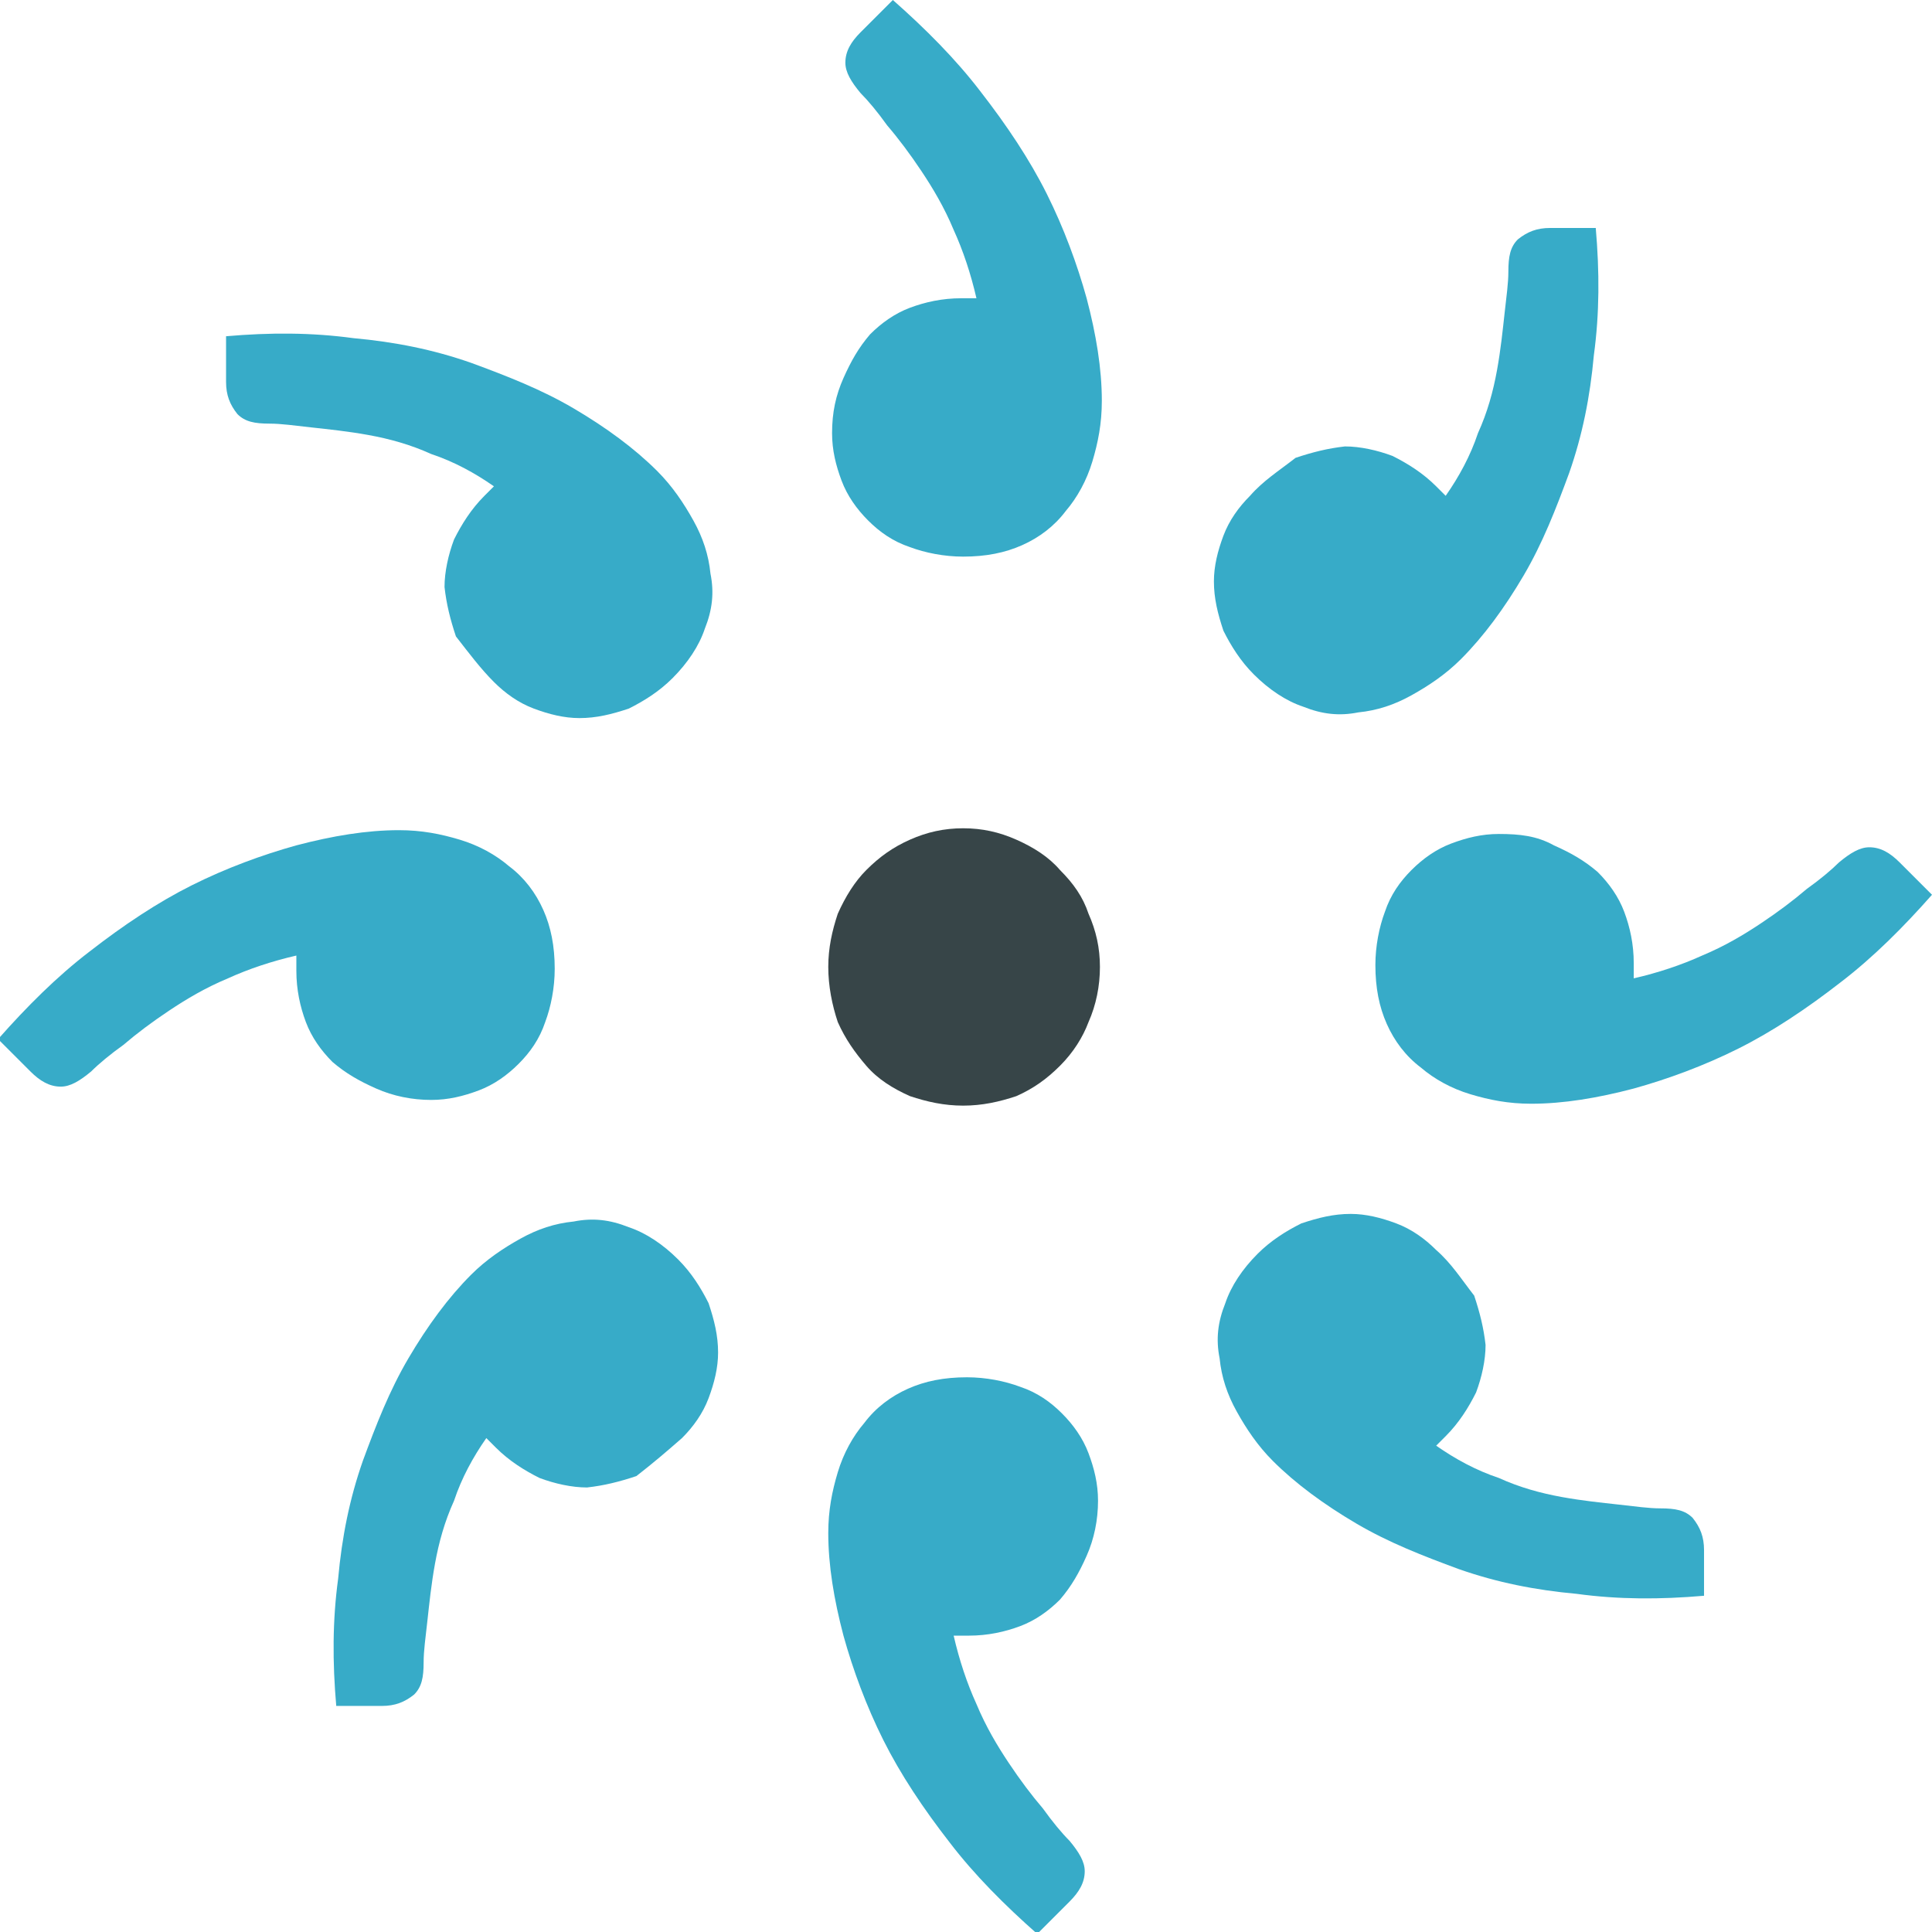 <?xml version="1.0" encoding="utf-8"?>
<!-- Generator: Adobe Illustrator 18.1.0, SVG Export Plug-In . SVG Version: 6.00 Build 0)  -->
<!DOCTYPE svg PUBLIC "-//W3C//DTD SVG 1.1//EN" "http://www.w3.org/Graphics/SVG/1.1/DTD/svg11.dtd">
<svg version="1.1"
	 id="svg3654" xmlns:inkscape="http://www.inkscape.org/namespaces/inkscape" xmlns:dc="http://purl.org/dc/elements/1.1/" xmlns:svg="http://www.w3.org/2000/svg" xmlns:cc="http://creativecommons.org/ns#" xmlns:rdf="http://www.w3.org/1999/02/22-rdf-syntax-ns#" xmlns:sodipodi="http://sodipodi.sourceforge.net/DTD/sodipodi-0.dtd" sodipodi:docname="New document 5" inkscape:version="0.48.3.1 r9886"
	 xmlns="http://www.w3.org/2000/svg" xmlns:xlink="http://www.w3.org/1999/xlink" x="0px" y="0px" viewBox="927.2 78.8 101.7 101.7"
	 enable-background="new 927.2 78.8 101.7 101.7" xml:space="preserve">
<sodipodi:namedview  borderopacity="1.0" inkscape:zoom="0.24748737" fit-margin-top="0" inkscape:cx="698.6362" bordercolor="#666666" pagecolor="#ffffff" id="base" inkscape:cy="100.62619" showgrid="false" fit-margin-left="0" inkscape:current-layer="g3180" inkscape:window-x="49" fit-margin-right="0" inkscape:pageshadow="2" inkscape:document-units="px" inkscape:pageopacity="0.0" inkscape:window-y="24" fit-margin-bottom="0" inkscape:window-width="1317" inkscape:window-height="744" inkscape:window-maximized="1">
	</sodipodi:namedview>
<path id="path3190" inkscape:connector-curvature="0" sodipodi:nodetypes="ccccccccccccccccc" fill="#374548" d="M970.8,129.7
	c0-1,0.2-1.9,0.5-2.8c0.4-0.9,0.9-1.7,1.5-2.3c0.7-0.7,1.4-1.2,2.3-1.6c0.9-0.4,1.8-0.6,2.8-0.6c1,0,1.9,0.2,2.8,0.6
	c0.9,0.4,1.7,0.9,2.3,1.6c0.7,0.7,1.2,1.4,1.5,2.3c0.4,0.9,0.6,1.8,0.6,2.8c0,1-0.2,2-0.6,2.9c-0.3,0.8-0.8,1.6-1.5,2.3
	c-0.7,0.7-1.4,1.2-2.3,1.6c-0.9,0.3-1.8,0.5-2.8,0.5c-1,0-1.9-0.2-2.8-0.5c-0.9-0.4-1.7-0.9-2.3-1.6c-0.6-0.7-1.1-1.4-1.5-2.3
	C971,131.7,970.8,130.7,970.8,129.7"/>
<path id="path3194" inkscape:connector-curvature="0" sodipodi:nodetypes="ccscccccccccccccccccscccc" fill="#37ABC8" d="M985,157.8
	c0-0.9-0.2-1.7-0.5-2.5c-0.3-0.8-0.8-1.5-1.4-2.1c-0.6-0.6-1.3-1.1-2.2-1.4c-0.8-0.3-1.8-0.5-2.8-0.5c-1.2,0-2.2,0.2-3.1,0.6
	c-0.9,0.4-1.7,1-2.3,1.8c-0.6,0.7-1.1,1.6-1.4,2.6c-0.3,1-0.5,2-0.5,3.2c0,1.7,0.3,3.5,0.8,5.4c0.5,1.8,1.2,3.7,2.1,5.5
	c0.9,1.8,2.1,3.6,3.5,5.4c1.3,1.7,2.9,3.3,4.6,4.8l1.7-1.7c0.5-0.5,0.8-1,0.8-1.6c0-0.5-0.3-1-0.8-1.6c-0.4-0.4-0.9-1-1.4-1.7
	c-0.6-0.7-1.2-1.5-1.8-2.4c-0.6-0.9-1.2-1.9-1.7-3.1c-0.5-1.1-0.9-2.3-1.2-3.6h0.8c1,0,1.9-0.2,2.7-0.5c0.8-0.3,1.5-0.8,2.1-1.4
	c0.6-0.7,1-1.4,1.4-2.3C984.8,159.8,985,158.8,985,157.8"/>
<path id="path3196" inkscape:connector-curvature="0" sodipodi:nodetypes="ccscccccccccccccccccscccc" fill="#37ABC8" d="M971,101.6
	c0,0.9,0.2,1.7,0.5,2.5c0.3,0.8,0.8,1.5,1.4,2.1c0.6,0.6,1.3,1.1,2.2,1.4c0.8,0.3,1.8,0.5,2.8,0.5c1.2,0,2.2-0.2,3.1-0.6
	c0.9-0.4,1.7-1,2.3-1.8c0.6-0.7,1.1-1.6,1.4-2.6c0.3-1,0.5-2,0.5-3.2c0-1.7-0.3-3.5-0.8-5.4c-0.5-1.8-1.2-3.7-2.1-5.5
	c-0.9-1.8-2.1-3.6-3.5-5.4c-1.3-1.7-2.9-3.3-4.6-4.8l-1.7,1.7c-0.5,0.5-0.8,1-0.8,1.6c0,0.5,0.3,1,0.8,1.6c0.4,0.4,0.9,1,1.4,1.7
	c0.6,0.7,1.2,1.5,1.8,2.4c0.6,0.9,1.2,1.9,1.7,3.1c0.5,1.1,0.9,2.3,1.2,3.6h-0.8c-1,0-1.9,0.2-2.7,0.5c-0.8,0.3-1.5,0.8-2.1,1.4
	c-0.6,0.7-1,1.4-1.4,2.3C971.2,99.6,971,100.5,971,101.6"/>
<path id="path3200" inkscape:connector-curvature="0" sodipodi:nodetypes="ccscccccccccccccccccscccc" fill="#37ABC8" d="
	M963.1,154.5c0.6-0.6,1.1-1.3,1.4-2.1c0.3-0.8,0.5-1.6,0.5-2.4c0-0.9-0.2-1.7-0.5-2.6c-0.4-0.8-0.9-1.6-1.6-2.3
	c-0.8-0.8-1.7-1.4-2.6-1.7c-1-0.4-1.9-0.5-2.9-0.3c-1,0.1-1.9,0.4-2.8,0.9c-0.9,0.5-1.8,1.1-2.6,1.9c-1.2,1.2-2.3,2.7-3.3,4.4
	c-1,1.7-1.7,3.5-2.4,5.4c-0.7,2-1.1,4-1.3,6.2c-0.3,2.2-0.3,4.4-0.1,6.7l2.4,0c0.7,0,1.2-0.2,1.7-0.6c0.4-0.4,0.5-0.9,0.5-1.7
	c0-0.6,0.1-1.3,0.2-2.2c0.1-0.9,0.2-1.9,0.4-3c0.2-1.1,0.5-2.2,1-3.3c0.4-1.2,1-2.3,1.7-3.3l0.5,0.5c0.7,0.7,1.5,1.2,2.3,1.6
	c0.8,0.3,1.7,0.5,2.5,0.5c0.9-0.1,1.7-0.3,2.6-0.6C961.6,155.8,962.3,155.2,963.1,154.5"/>
<path id="path3202" inkscape:connector-curvature="0" sodipodi:nodetypes="ccscccccccccccccccccscccc" fill="#37ABC8" d="M993,104.9
	c-0.6,0.6-1.1,1.3-1.4,2.1c-0.3,0.8-0.5,1.6-0.5,2.4c0,0.9,0.2,1.7,0.5,2.6c0.4,0.8,0.9,1.6,1.6,2.3c0.8,0.8,1.7,1.4,2.6,1.7
	c1,0.4,1.9,0.5,2.9,0.3c1-0.1,1.9-0.4,2.8-0.9c0.9-0.5,1.8-1.1,2.6-1.9c1.2-1.2,2.3-2.7,3.3-4.4c1-1.7,1.7-3.5,2.4-5.4
	c0.7-2,1.1-4,1.3-6.2c0.3-2.2,0.3-4.4,0.1-6.7l-2.4,0c-0.7,0-1.2,0.2-1.7,0.6c-0.4,0.4-0.5,0.9-0.5,1.7c0,0.6-0.1,1.3-0.2,2.2
	c-0.1,0.9-0.2,1.9-0.4,3c-0.2,1.1-0.5,2.2-1,3.3c-0.4,1.2-1,2.3-1.7,3.3l-0.5-0.5c-0.7-0.7-1.5-1.2-2.3-1.6
	c-0.8-0.3-1.7-0.5-2.5-0.5c-0.9,0.1-1.7,0.3-2.6,0.6C994.5,103.6,993.7,104.1,993,104.9"/>
<path id="path3206" inkscape:connector-curvature="0" sodipodi:nodetypes="ccscccccccccccccccccscccc" fill="#37ABC8" d="
	M949.9,136.7c0.9,0,1.7-0.2,2.5-0.5c0.8-0.3,1.5-0.8,2.1-1.4c0.6-0.6,1.1-1.3,1.4-2.2c0.3-0.8,0.5-1.8,0.5-2.8
	c0-1.2-0.2-2.2-0.6-3.1c-0.4-0.9-1-1.7-1.8-2.3c-0.7-0.6-1.6-1.1-2.6-1.4c-1-0.3-2-0.5-3.2-0.5c-1.7,0-3.5,0.3-5.4,0.8
	c-1.8,0.5-3.7,1.2-5.5,2.1c-1.8,0.9-3.6,2.1-5.4,3.5c-1.7,1.3-3.3,2.9-4.8,4.6l1.7,1.7c0.5,0.5,1,0.8,1.6,0.8c0.5,0,1-0.3,1.6-0.8
	c0.4-0.4,1-0.9,1.7-1.4c0.7-0.6,1.5-1.2,2.4-1.8c0.9-0.6,1.9-1.2,3.1-1.7c1.1-0.5,2.3-0.9,3.6-1.2v0.8c0,1,0.2,1.9,0.5,2.7
	s0.8,1.5,1.4,2.1c0.7,0.6,1.4,1,2.3,1.4C947.9,136.5,948.9,136.7,949.9,136.7"/>
<path id="path3208" inkscape:connector-curvature="0" sodipodi:nodetypes="ccscccccccccccccccccscccc" fill="#37ABC8" d="
	M1006.1,122.7c-0.9,0-1.7,0.2-2.5,0.5c-0.8,0.3-1.5,0.8-2.1,1.4c-0.6,0.6-1.1,1.3-1.4,2.2c-0.3,0.8-0.5,1.8-0.5,2.8
	c0,1.2,0.2,2.2,0.6,3.1c0.4,0.9,1,1.7,1.8,2.3c0.7,0.6,1.6,1.1,2.6,1.4c1,0.3,2,0.5,3.2,0.5c1.7,0,3.5-0.3,5.4-0.8
	c1.8-0.5,3.7-1.2,5.5-2.1c1.8-0.9,3.6-2.1,5.4-3.5c1.7-1.3,3.3-2.9,4.8-4.6l-1.7-1.7c-0.5-0.5-1-0.8-1.6-0.8c-0.5,0-1,0.3-1.6,0.8
	c-0.4,0.4-1,0.9-1.7,1.4c-0.7,0.6-1.5,1.2-2.4,1.8c-0.9,0.6-1.9,1.2-3.1,1.7c-1.1,0.5-2.3,0.9-3.6,1.2v-0.8c0-1-0.2-1.9-0.5-2.7
	c-0.3-0.8-0.8-1.5-1.4-2.1c-0.7-0.6-1.4-1-2.3-1.4C1008.1,122.8,1007.2,122.7,1006.1,122.7"/>
<path id="path3212" inkscape:connector-curvature="0" sodipodi:nodetypes="ccscccccccccccccccccscccc" fill="#37ABC8" d="
	M953.2,114.7c0.6,0.6,1.3,1.1,2.1,1.4c0.8,0.3,1.6,0.5,2.4,0.5c0.9,0,1.7-0.2,2.6-0.5c0.8-0.4,1.6-0.9,2.3-1.6
	c0.8-0.8,1.4-1.7,1.7-2.6c0.4-1,0.5-1.9,0.3-2.9c-0.1-1-0.4-1.9-0.9-2.8c-0.5-0.9-1.1-1.8-1.9-2.6c-1.2-1.2-2.7-2.3-4.4-3.3
	c-1.7-1-3.5-1.7-5.4-2.4c-2-0.7-4-1.1-6.2-1.3c-2.2-0.3-4.4-0.3-6.7-0.1l0,2.4c0,0.7,0.2,1.2,0.6,1.7c0.4,0.4,0.9,0.5,1.7,0.5
	c0.6,0,1.3,0.1,2.2,0.2c0.9,0.1,1.9,0.2,3,0.4c1.1,0.2,2.2,0.5,3.3,1c1.2,0.4,2.3,1,3.3,1.7l-0.5,0.5c-0.7,0.7-1.2,1.5-1.6,2.3
	c-0.3,0.8-0.5,1.7-0.5,2.5c0.1,0.9,0.3,1.7,0.6,2.6C951.9,113.2,952.5,114,953.2,114.7"/>
<path id="path3214" inkscape:connector-curvature="0" sodipodi:nodetypes="ccscccccccccccccccccscccc" fill="#37ABC8" d="
	M1002.8,144.6c-0.6-0.6-1.3-1.1-2.1-1.4c-0.8-0.3-1.6-0.5-2.4-0.5c-0.9,0-1.7,0.2-2.6,0.5c-0.8,0.4-1.6,0.9-2.3,1.6
	c-0.8,0.8-1.4,1.7-1.7,2.6c-0.4,1-0.5,1.9-0.3,2.9c0.1,1,0.4,1.9,0.9,2.8c0.5,0.9,1.1,1.8,1.9,2.6c1.2,1.2,2.7,2.3,4.4,3.3
	c1.7,1,3.5,1.7,5.4,2.4c2,0.7,4,1.1,6.2,1.3c2.2,0.3,4.4,0.3,6.7,0.1l0-2.4c0-0.7-0.2-1.2-0.6-1.7c-0.4-0.4-0.9-0.5-1.7-0.5
	c-0.6,0-1.3-0.1-2.2-0.2c-0.9-0.1-1.9-0.2-3-0.4c-1.1-0.2-2.2-0.5-3.3-1c-1.2-0.4-2.3-1-3.3-1.7l0.5-0.5c0.7-0.7,1.2-1.5,1.6-2.3
	c0.3-0.8,0.5-1.7,0.5-2.5c-0.1-0.9-0.3-1.7-0.6-2.6C1004.1,146.1,1003.6,145.3,1002.8,144.6"/>
</svg>
